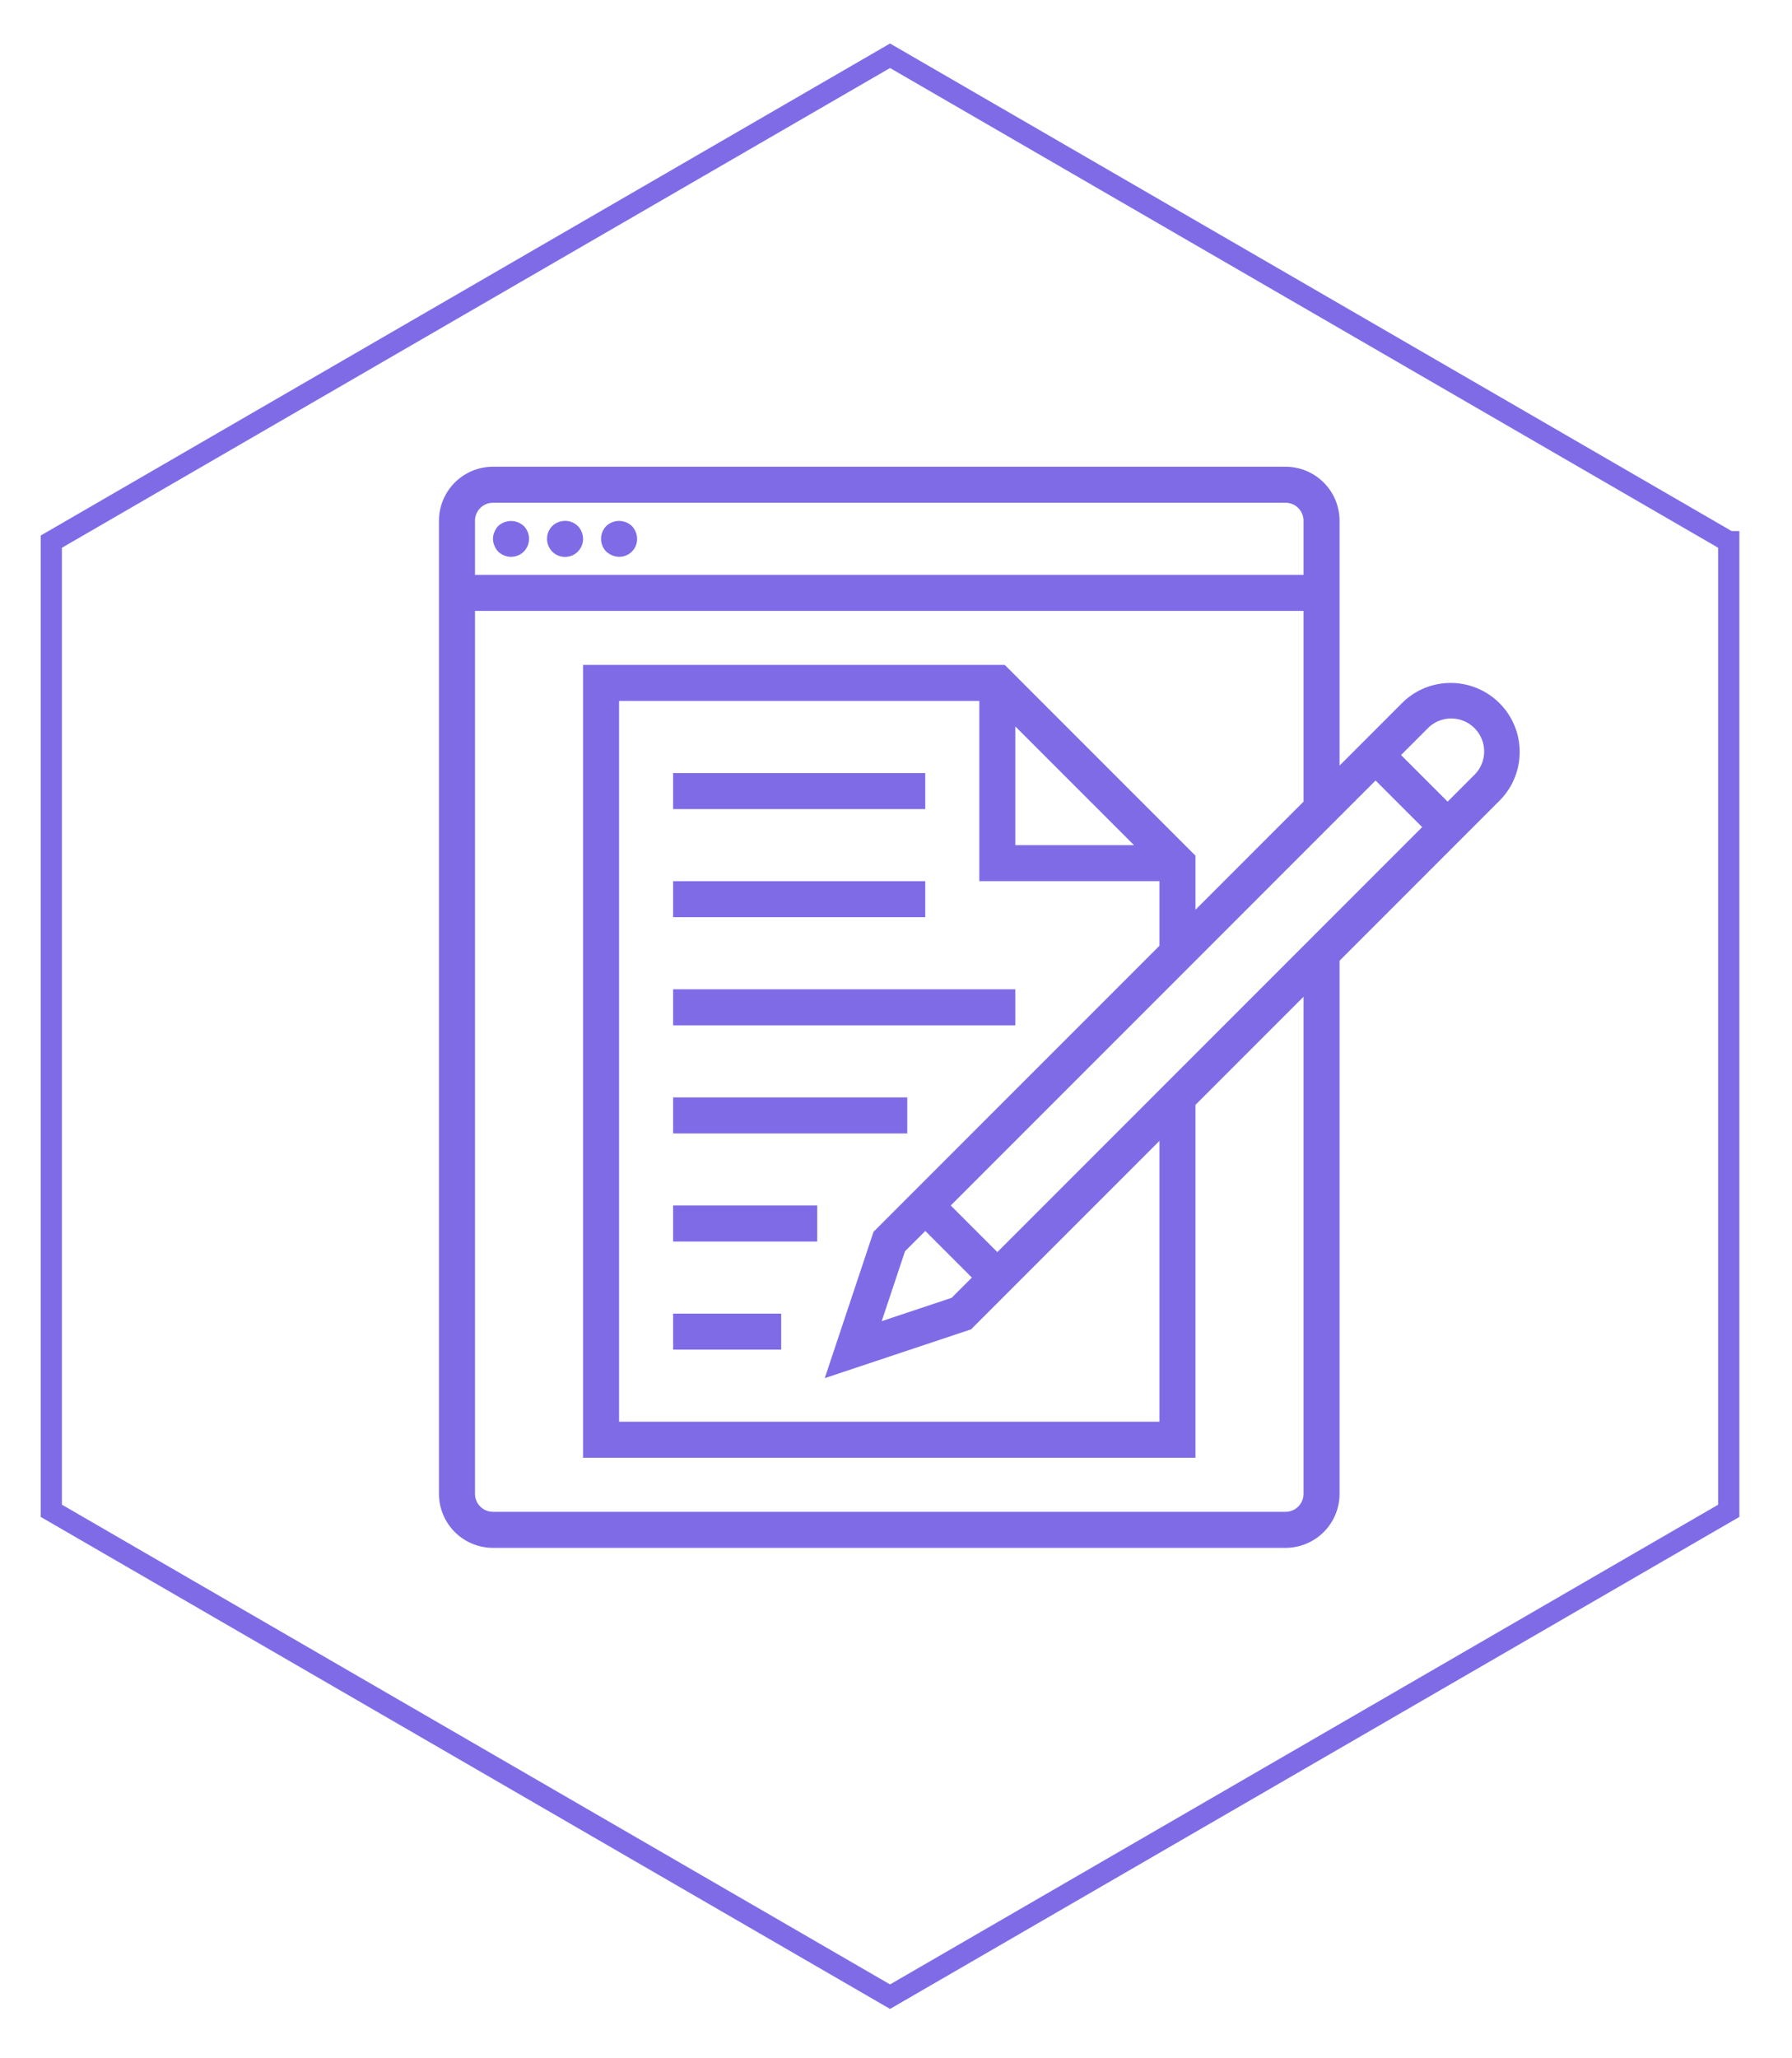 <svg width="169" height="194" fill="none" xmlns="http://www.w3.org/2000/svg"><path d="M46.986 49.589a1.754 1.754 0 00-.356.56 1.6 1.6 0 000 1.291c.078.21.2.401.356.56a1.723 1.723 0 002.413 0 1.722 1.722 0 000-2.411 1.779 1.779 0 00-2.413 0zM52.643 49.232c-.21.078-.4.2-.56.357a1.723 1.723 0 000 2.412 1.698 1.698 0 002.904-1.206 1.787 1.787 0 00-.492-1.206 1.728 1.728 0 00-1.852-.357zM57.74 49.232a1.752 1.752 0 00-.562.357 1.722 1.722 0 000 2.412c.166.15.355.27.561.357a1.698 1.698 0 001.298.01 1.681 1.681 0 001.046-1.573 1.787 1.787 0 00-.492-1.206 1.762 1.762 0 00-1.852-.357zM87.262 72.877H63.48v3.398h23.78v-3.398zM87.262 83.07H63.48v3.397h23.78v-3.398zM95.755 93.261H63.481v3.398h32.274V93.26zM85.563 103.453H63.481v3.398h22.082v-3.398zM77.07 113.645H63.48v3.397h13.59v-3.397zM73.672 123.837H63.481v3.397h10.191v-3.397z" fill="#806BE7"/><path d="M136.814 64.384a6.462 6.462 0 00-4.599 1.906l-5.884 5.884V49.096A5.095 5.095 0 00121.235 44H46.494a5.096 5.096 0 00-5.096 5.096v91.728a5.096 5.096 0 005.096 5.096h74.741a5.096 5.096 0 005.096-5.096V90.567l15.081-15.08a6.5 6.5 0 001.411-7.089 6.504 6.504 0 00-6.009-4.014zM44.795 49.096a1.698 1.698 0 011.699-1.699h74.741a1.696 1.696 0 011.699 1.699v5.096H44.795v-5.096zm78.139 91.728a1.699 1.699 0 01-1.699 1.698H46.494a1.7 1.7 0 01-1.699-1.698V57.589h78.139v17.982l-10.192 10.192v-5.096L94.76 62.685H54.987v74.741h57.755v-33.27l10.192-10.192v46.86zM82.38 116.125l-4.598 13.795 13.794-4.598 4.882-4.882 12.886-12.886v26.475h-50.96V66.083h33.974v16.986h16.986v6.092l-22.082 22.082-4.882 4.882zm4.882-.078l4.393 4.393-1.913 1.912-6.59 2.197 2.197-6.589 1.913-1.913zm8.493-47.563l11.188 11.188H95.755V68.484zm-1.698 49.554l-4.393-4.393 40.064-40.064 4.393 4.392-40.065 40.065zm44.953-44.953l-2.487 2.486-4.393-4.392 2.487-2.487a3.102 3.102 0 013.417-.728 3.116 3.116 0 011.703 1.703 3.106 3.106 0 01-.727 3.417z" fill="#806BE7"/><path d="M163.038 51.063v91.362l-79.1 45.806-79.1-45.806V51.063l79.1-45.807 79.1 45.807z" stroke="#806BE7" stroke-width="2"/></svg>